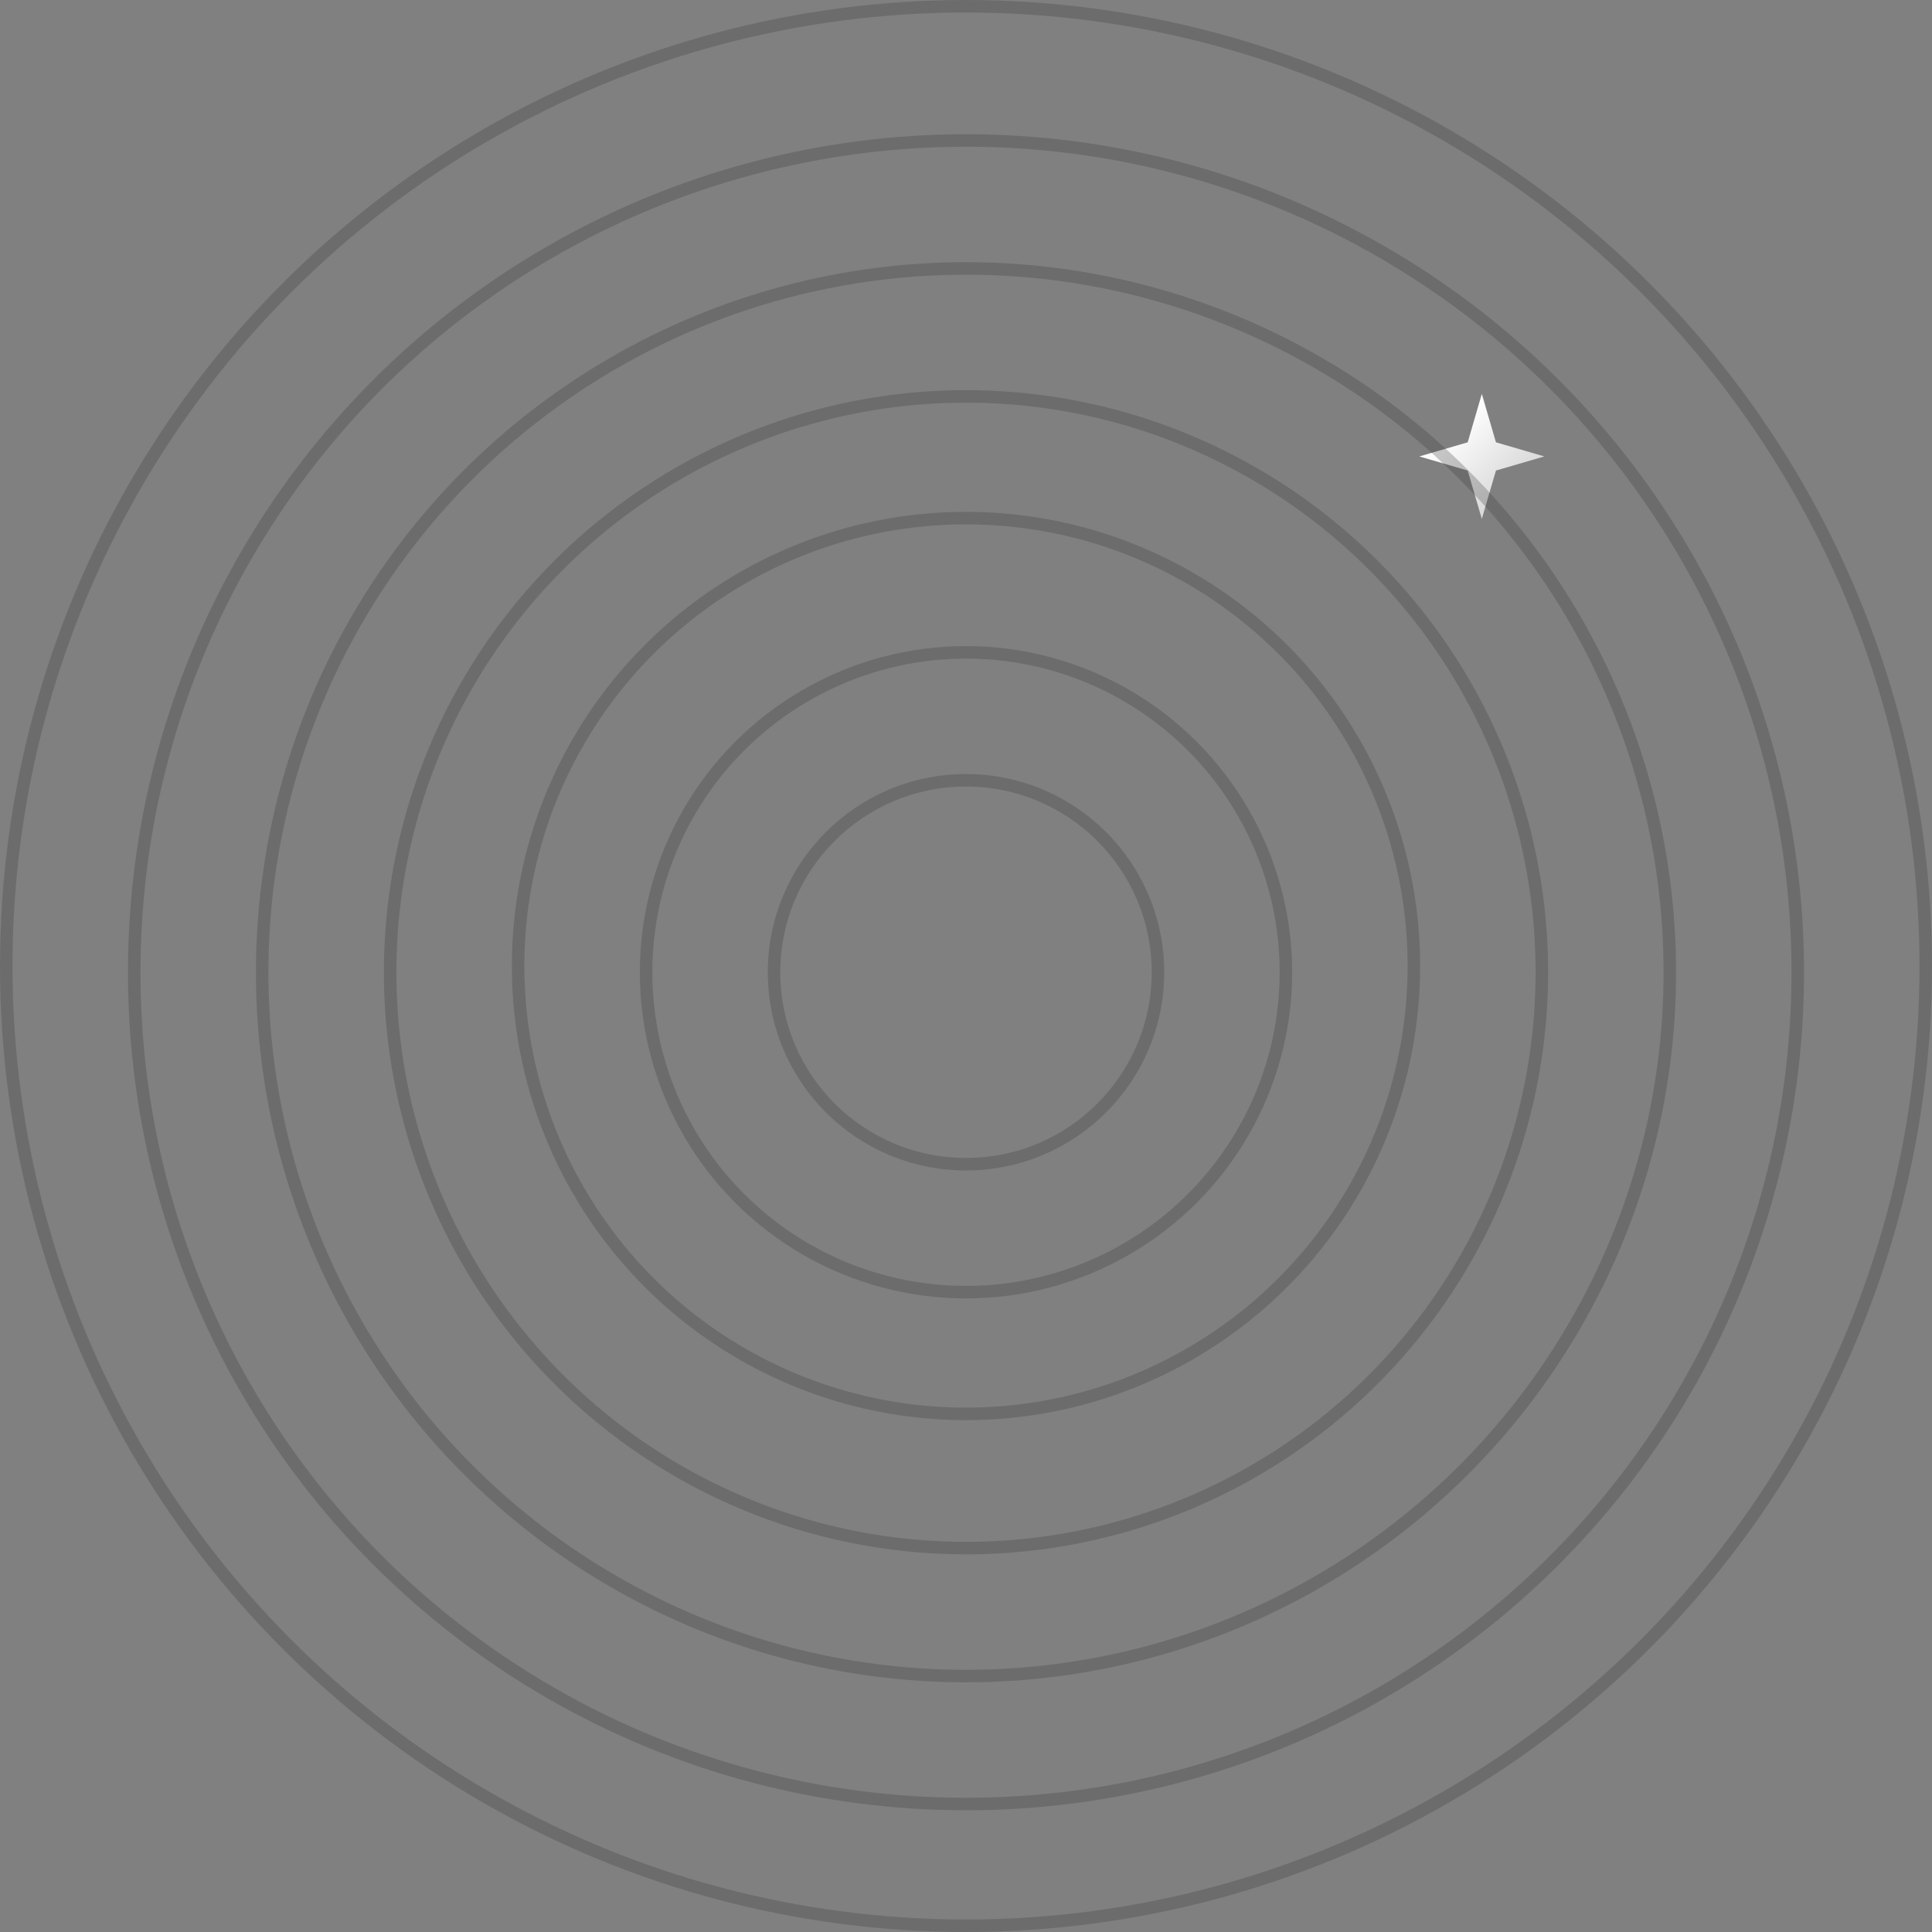 <svg width="309" height="309" viewBox="0 0 309 309" fill="none" xmlns="http://www.w3.org/2000/svg">
<rect x="0" y="0" width="309" height="309" fill="#808080" stroke="none"/>
<path d="M227 73L234.741 70.741L237 63L239.259 70.741L247 73L239.259 75.259L237 83L234.741 75.259L227 73Z" fill="url(#paint0_linear_1_75)"/>
<circle cx="154.5" cy="155.5" r="30.7" stroke="#393939" stroke-opacity="0.27" stroke-width="2"/>
<circle cx="154.5" cy="155.5" r="51.167" stroke="#393939" stroke-opacity="0.27" stroke-width="2"/>
<circle cx="154.5" cy="154.5" r="71.633" stroke="#393939" stroke-opacity="0.27" stroke-width="2"/>
<circle cx="154.5" cy="155.5" r="92.1" stroke="#393939" stroke-opacity="0.27" stroke-width="2"/>
<circle cx="154.5" cy="155.5" r="112.567" stroke="#393939" stroke-opacity="0.27" stroke-width="2"/>
<circle cx="154.5" cy="155.5" r="133.033" stroke="#393939" stroke-opacity="0.27" stroke-width="2"/>
<circle cx="154.5" cy="154.5" r="153.5" stroke="#393939" stroke-opacity="0.27" stroke-width="2"/>
<defs>
<linearGradient id="paint0_linear_1_75" x1="232" y1="68" x2="242" y2="78" gradientUnits="userSpaceOnUse">
<stop stop-color="white"/>
<stop offset="1" stop-color="white" stop-opacity="0.7"/>
</linearGradient>
</defs>
</svg>
